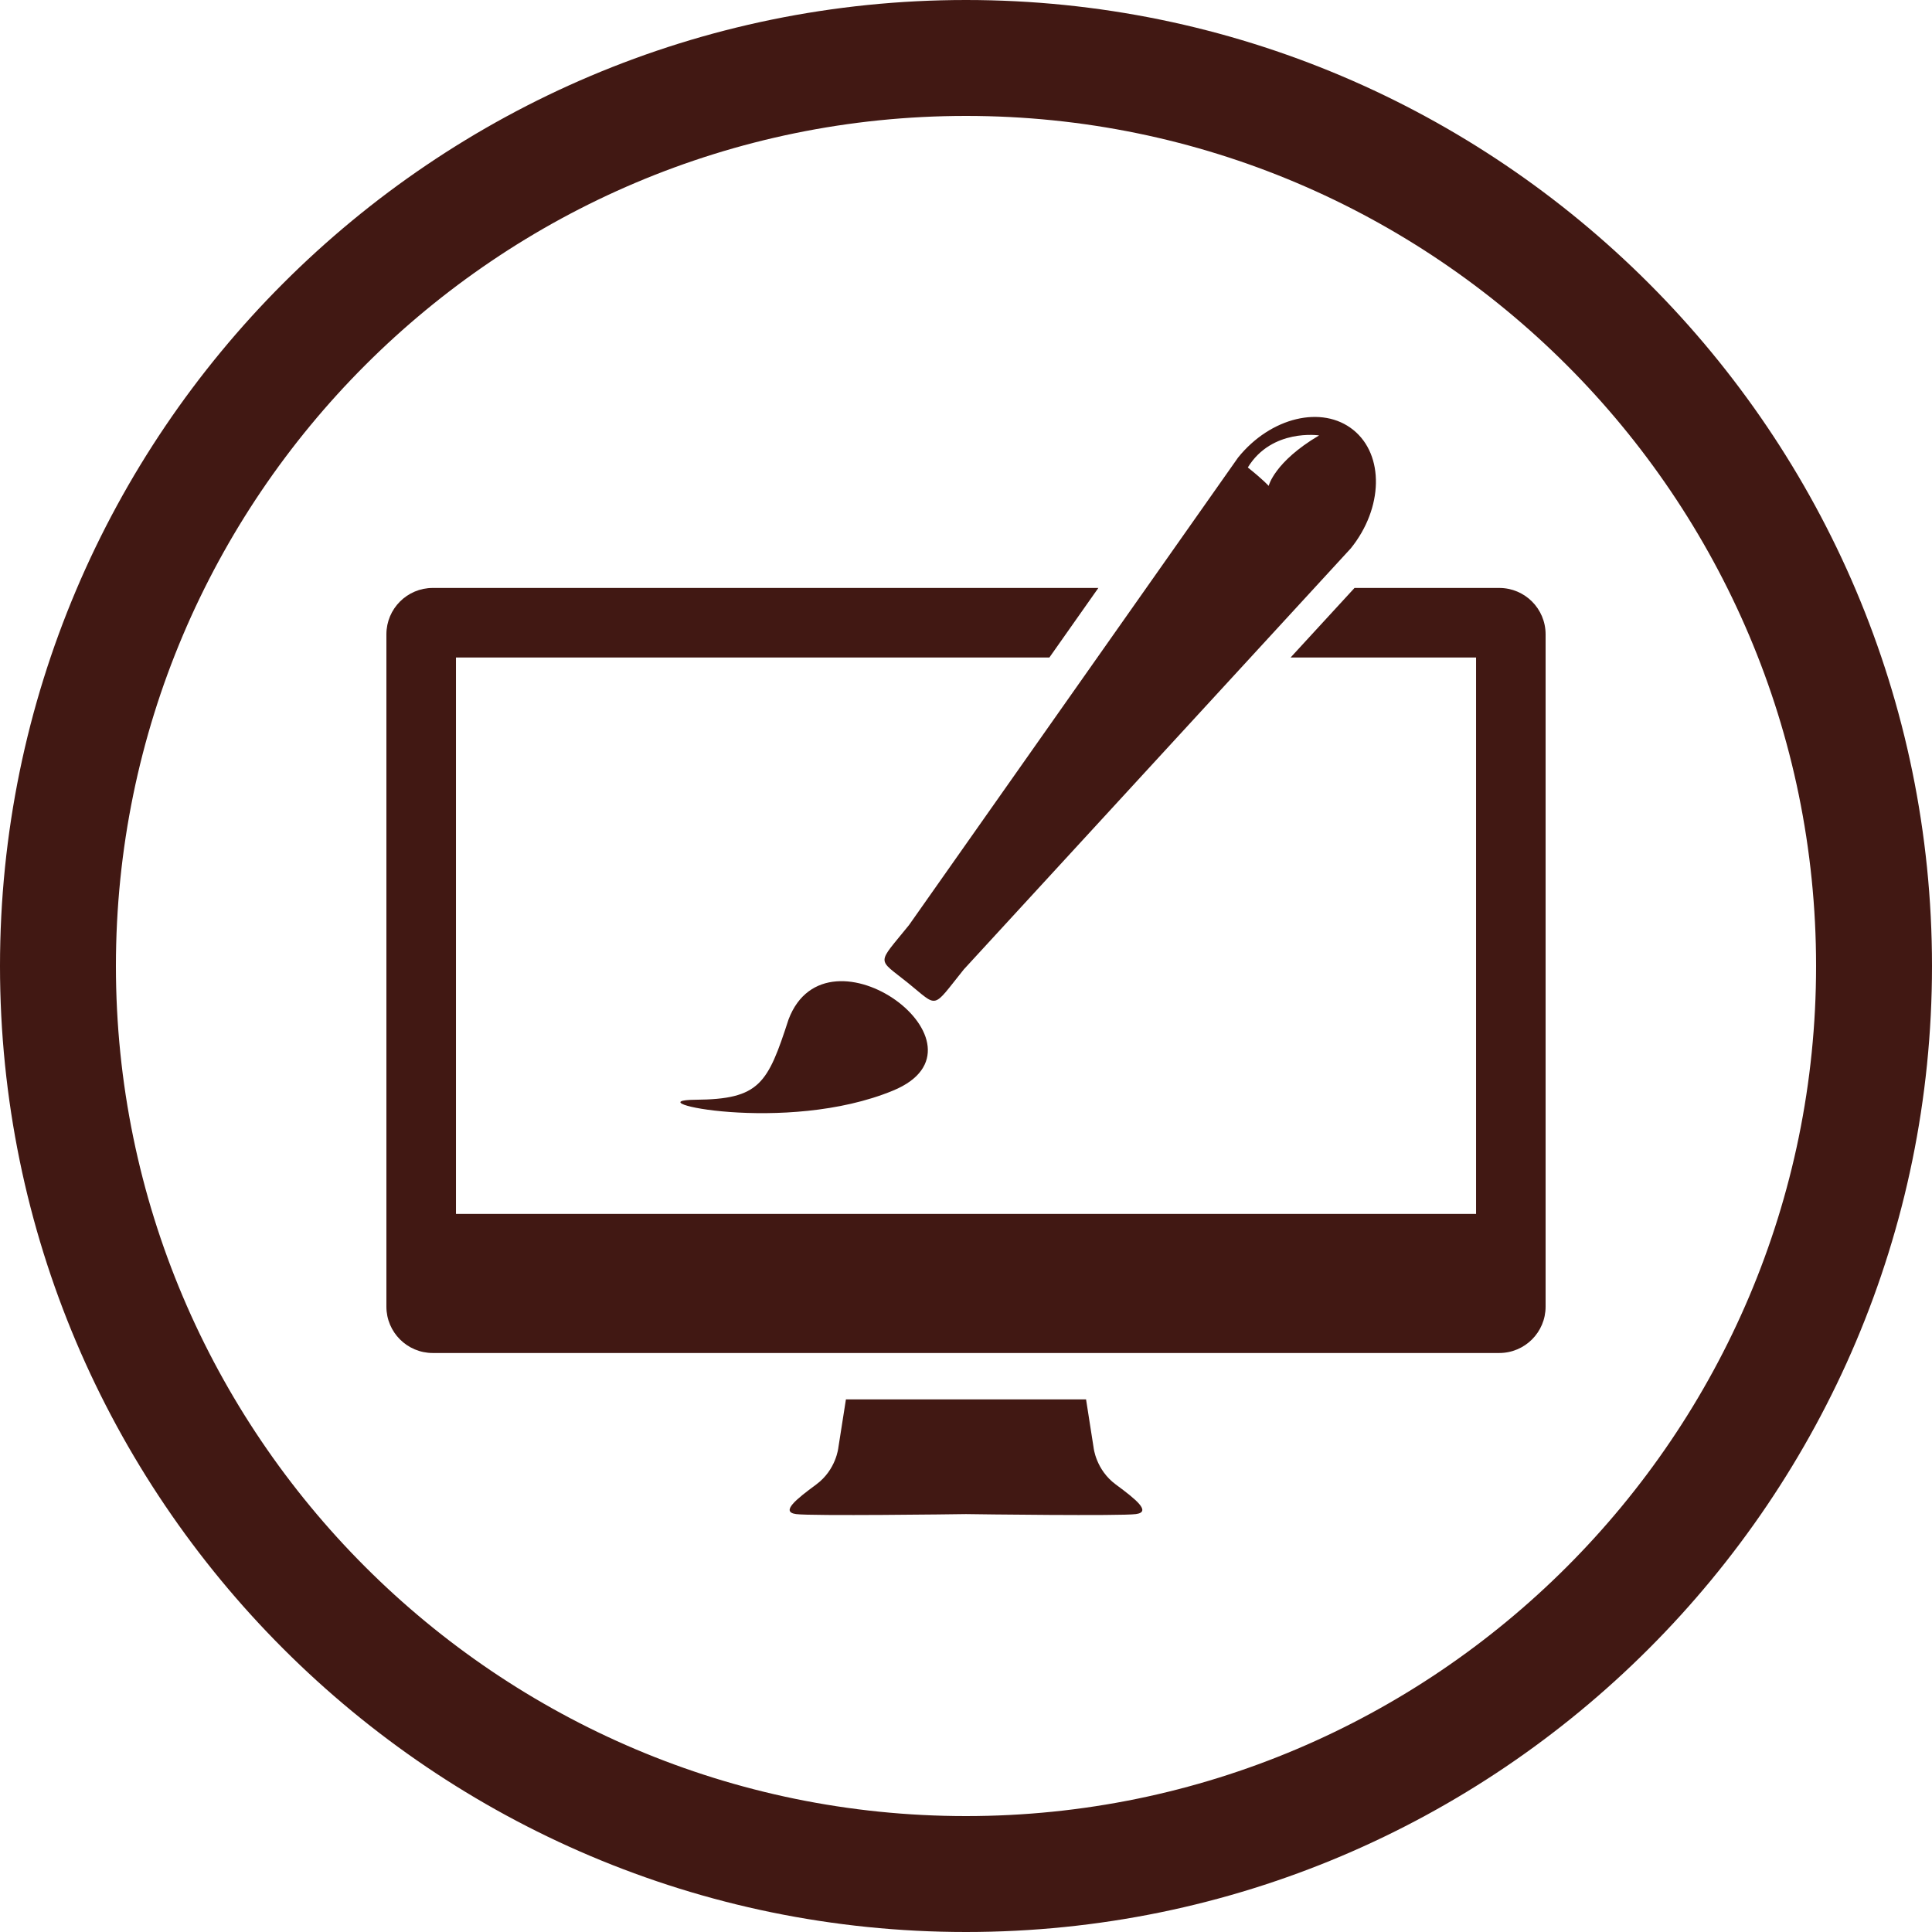 <?xml version="1.0" encoding="iso-8859-1"?>
<!-- Generator: Adobe Illustrator 16.0.0, SVG Export Plug-In . SVG Version: 6.00 Build 0)  -->
<!DOCTYPE svg PUBLIC "-//W3C//DTD SVG 1.1//EN" "http://www.w3.org/Graphics/SVG/1.1/DTD/svg11.dtd">
<svg version="1.1" id="Capa_1" xmlns="http://www.w3.org/2000/svg" xmlns:xlink="http://www.w3.org/1999/xlink" x="0px" y="0px"
	 width="100px" height="100px" viewBox="0 0 100 100" style="fill:#411813;enable-background:new 0 0 100 100;" xml:space="preserve">
<g>
	<g>
		<g>
			<path d="M50,100C22.43,100,0,77.57,0,50C0,22.43,22.43,0,50,0c27.57,0,50,22.43,50,50C100,77.57,77.57,100,50,100z M50,6
				C25.738,6,6,25.738,6,50c0,24.262,19.738,44,44,44c24.262,0,44-19.738,44-44C94,25.738,74.262,6,50,6z"/>
		</g>
		<g>
			<path d="M57.754,76.838c-1.04-0.766-1.15-1.914-1.15-1.914l-0.39-2.492H43.785l-0.391,2.491c0,0-0.108,1.149-1.148,1.915
				c-1.039,0.766-1.859,1.422-1.039,1.531c0.79,0.105,8.244,0.01,8.793,0c0.551,0.01,8.003,0.105,8.793,0
				C59.611,78.26,58.792,77.604,57.754,76.838z"/>
			<g>
				<path d="M36,56.923c3.321-0.024,3.734-0.825,4.816-4.159c1.996-5.261,10.985,1.377,5.414,3.682
					C40.659,58.751,32.679,56.947,36,56.923z"/>
				<path d="M70.046,22.253c-1.61-1.298-4.28-0.659-5.962,1.428L47.049,47.883c-1.682,2.086-1.673,1.688-0.063,2.985
					c1.611,1.298,1.223,1.392,2.904-0.695l20.027-21.79C71.6,26.295,71.657,23.551,70.046,22.253z M65.666,25.15
					c0,0-0.249-0.29-1.079-0.954c1.244-2.032,3.69-1.659,3.69-1.659C65.957,23.907,65.666,25.15,65.666,25.15z"/>
			</g>
			<path d="M77.6,30.432h-7.49l-3.309,3.6h9.6v28.799H23.601V34.032h30.715l2.535-3.6H22.4c-1.325,0-2.4,1.075-2.4,2.4v34.8
				c0,1.325,1.075,2.399,2.4,2.399h55.2c1.326,0,2.4-1.074,2.4-2.399v-34.8C80,31.506,78.926,30.432,77.6,30.432z"/>
		</g>
	</g>
</g>
<g>
</g>
<g>
</g>
<g>
</g>
<g>
</g>
<g>
</g>
<g>
</g>
<g>
</g>
<g>
</g>
<g>
</g>
<g>
</g>
<g>
</g>
<g>
</g>
<g>
</g>
<g>
</g>
<g>
</g>
</svg>
